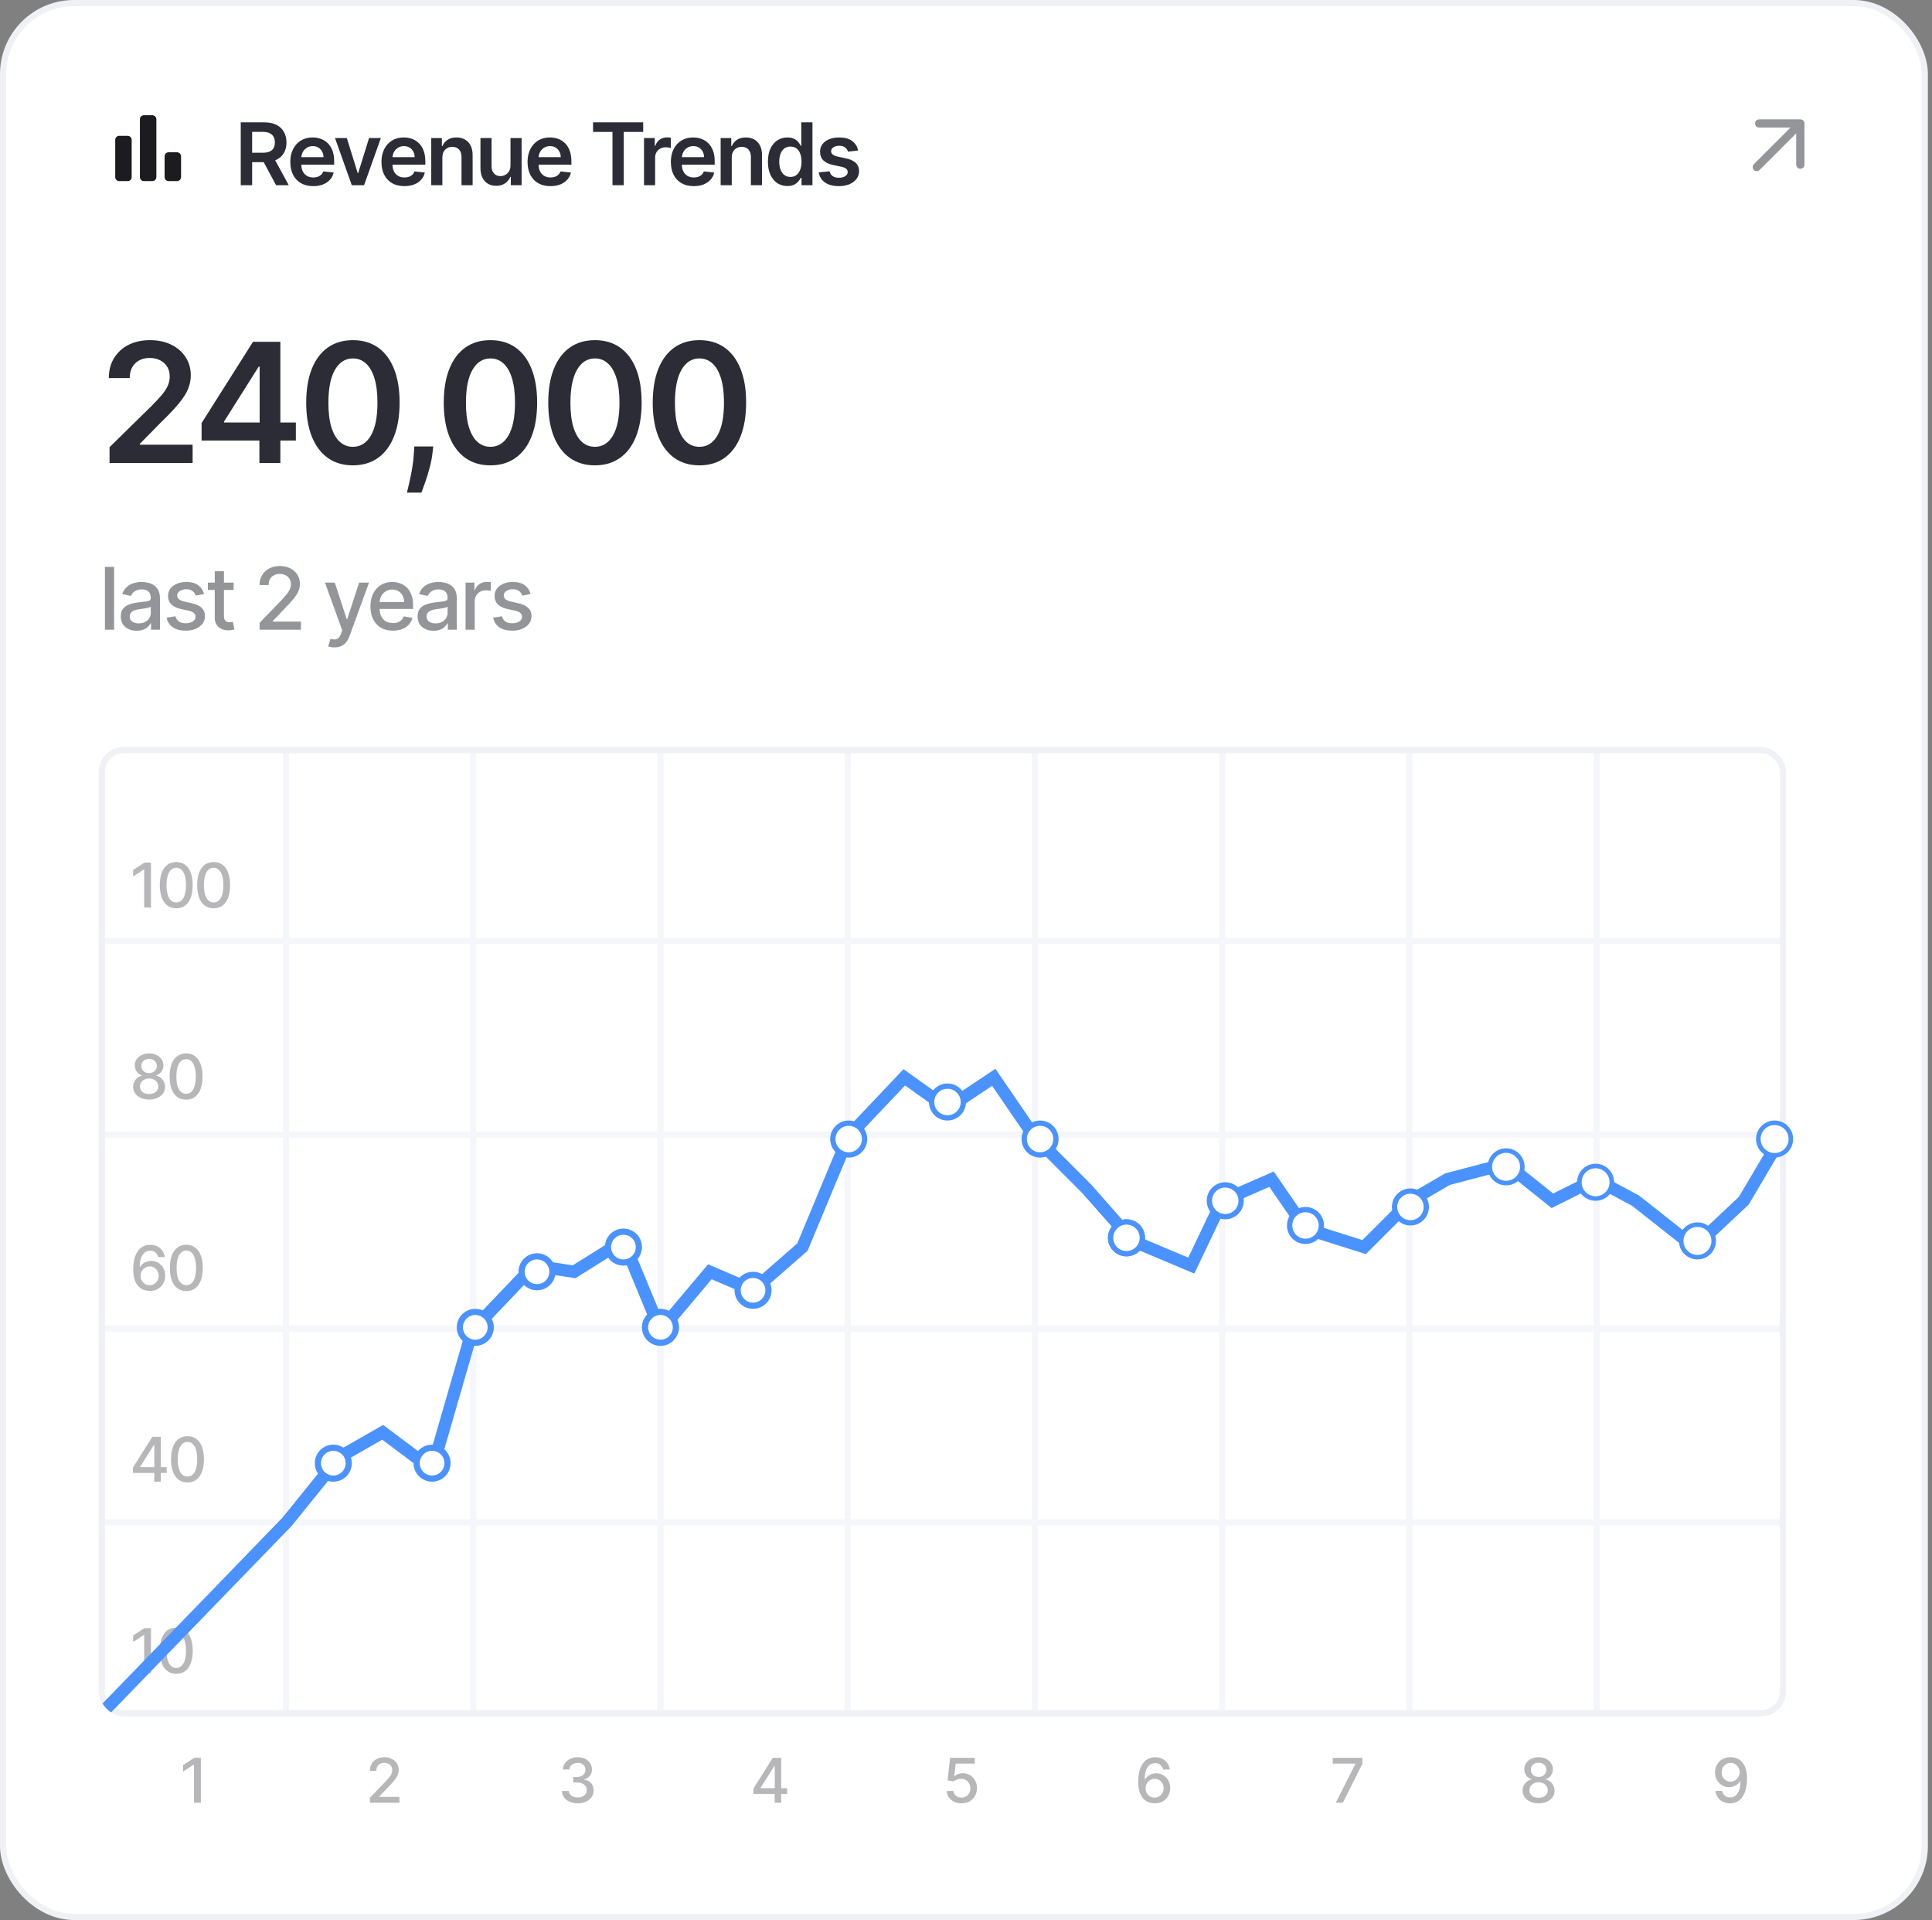 <svg width="313" height="311" viewBox="0 0 313 311" fill="none" xmlns="http://www.w3.org/2000/svg">
<rect x="0" y="0" width="313" height="311" fill="#808080" stroke="none"/>
<rect x="0.5" y="0.5" width="311.333" height="310" rx="11.5" fill="white"/>
<rect x="0.5" y="0.5" width="311.333" height="310" rx="11.5" stroke="#EFF1F5"/>
<mask id="mask0_53_3064" style="mask-type:alpha" maskUnits="userSpaceOnUse" x="16" y="16" width="16" height="16">
<rect x="16" y="16" width="16" height="16" fill="#D9D9D9"/>
</mask>
<g mask="url(#mask0_53_3064)">
<path d="M27.333 29.333C27.144 29.333 26.986 29.27 26.858 29.142C26.73 29.014 26.667 28.856 26.667 28.667V25.333C26.667 25.145 26.73 24.986 26.858 24.858C26.986 24.731 27.144 24.667 27.333 24.667H28.667C28.855 24.667 29.014 24.731 29.142 24.858C29.269 24.986 29.333 25.145 29.333 25.333V28.667C29.333 28.856 29.269 29.014 29.142 29.142C29.014 29.27 28.855 29.333 28.667 29.333H27.333ZM23.333 29.333C23.144 29.333 22.986 29.27 22.858 29.142C22.73 29.014 22.667 28.856 22.667 28.667V19.333C22.667 19.145 22.73 18.986 22.858 18.858C22.986 18.731 23.144 18.667 23.333 18.667H24.667C24.855 18.667 25.014 18.731 25.142 18.858C25.269 18.986 25.333 19.145 25.333 19.333V28.667C25.333 28.856 25.269 29.014 25.142 29.142C25.014 29.27 24.855 29.333 24.667 29.333H23.333ZM19.333 29.333C19.144 29.333 18.986 29.27 18.858 29.142C18.73 29.014 18.667 28.856 18.667 28.667V22.667C18.667 22.478 18.73 22.32 18.858 22.192C18.986 22.064 19.144 22 19.333 22H20.667C20.855 22 21.014 22.064 21.142 22.192C21.269 22.32 21.333 22.478 21.333 22.667V28.667C21.333 28.856 21.269 29.014 21.142 29.142C21.014 29.27 20.855 29.333 20.667 29.333H19.333Z" fill="#1C1B1F"/>
</g>
<path d="M39.004 30V19.818H42.822C43.605 19.818 44.261 19.954 44.791 20.226C45.325 20.498 45.727 20.879 45.999 21.369C46.274 21.857 46.412 22.425 46.412 23.075C46.412 23.727 46.273 24.294 45.994 24.775C45.719 25.252 45.313 25.622 44.776 25.884C44.239 26.142 43.58 26.271 42.798 26.271H40.078V24.74H42.549C43.006 24.74 43.381 24.677 43.673 24.551C43.964 24.422 44.18 24.235 44.319 23.989C44.461 23.741 44.533 23.436 44.533 23.075C44.533 22.713 44.461 22.405 44.319 22.15C44.176 21.891 43.959 21.696 43.668 21.563C43.376 21.427 43 21.359 42.539 21.359H40.849V30H39.004ZM44.264 25.386L46.785 30H44.727L42.251 25.386H44.264ZM50.742 30.149C49.976 30.149 49.315 29.99 48.758 29.672C48.204 29.35 47.778 28.896 47.48 28.31C47.182 27.72 47.033 27.025 47.033 26.227C47.033 25.441 47.182 24.752 47.48 24.158C47.782 23.562 48.203 23.098 48.743 22.766C49.283 22.432 49.918 22.264 50.647 22.264C51.118 22.264 51.562 22.34 51.979 22.493C52.4 22.642 52.772 22.874 53.093 23.189C53.418 23.504 53.673 23.905 53.859 24.392C54.044 24.876 54.137 25.453 54.137 26.122V26.674H47.878V25.461H52.412C52.409 25.116 52.334 24.81 52.188 24.541C52.042 24.269 51.839 24.056 51.577 23.9C51.318 23.744 51.017 23.666 50.672 23.666C50.304 23.666 49.981 23.756 49.702 23.935C49.424 24.11 49.207 24.342 49.051 24.631C48.899 24.916 48.821 25.229 48.818 25.57V26.629C48.818 27.073 48.899 27.454 49.061 27.773C49.224 28.088 49.45 28.329 49.742 28.499C50.034 28.664 50.375 28.747 50.766 28.747C51.028 28.747 51.265 28.711 51.477 28.638C51.689 28.562 51.873 28.451 52.029 28.305C52.185 28.159 52.303 27.978 52.382 27.763L54.062 27.952C53.956 28.396 53.754 28.784 53.456 29.115C53.161 29.443 52.783 29.698 52.322 29.881C51.862 30.06 51.335 30.149 50.742 30.149ZM61.702 22.364L58.983 30H56.994L54.274 22.364H56.193L57.948 28.036H58.028L59.788 22.364H61.702ZM65.508 30.149C64.743 30.149 64.081 29.99 63.525 29.672C62.971 29.35 62.545 28.896 62.247 28.31C61.949 27.72 61.799 27.025 61.799 26.227C61.799 25.441 61.949 24.752 62.247 24.158C62.548 23.562 62.969 23.098 63.51 22.766C64.05 22.432 64.685 22.264 65.414 22.264C65.884 22.264 66.329 22.34 66.746 22.493C67.167 22.642 67.538 22.874 67.86 23.189C68.185 23.504 68.44 23.905 68.625 24.392C68.811 24.876 68.904 25.453 68.904 26.122V26.674H62.645V25.461H67.179C67.175 25.116 67.101 24.81 66.955 24.541C66.809 24.269 66.605 24.056 66.343 23.9C66.085 23.744 65.783 23.666 65.439 23.666C65.071 23.666 64.748 23.756 64.469 23.935C64.191 24.11 63.974 24.342 63.818 24.631C63.665 24.916 63.587 25.229 63.584 25.57V26.629C63.584 27.073 63.665 27.454 63.828 27.773C63.99 28.088 64.217 28.329 64.509 28.499C64.801 28.664 65.142 28.747 65.533 28.747C65.795 28.747 66.032 28.711 66.244 28.638C66.456 28.562 66.64 28.451 66.796 28.305C66.952 28.159 67.069 27.978 67.149 27.763L68.829 27.952C68.723 28.396 68.521 28.784 68.223 29.115C67.928 29.443 67.55 29.698 67.089 29.881C66.629 30.06 66.102 30.149 65.508 30.149ZM71.666 25.526V30H69.866V22.364H71.587V23.661H71.676C71.852 23.234 72.132 22.894 72.516 22.642C72.904 22.39 73.383 22.264 73.953 22.264C74.48 22.264 74.939 22.377 75.33 22.602C75.725 22.828 76.029 23.154 76.245 23.582C76.464 24.009 76.571 24.528 76.568 25.138V30H74.768V25.416C74.768 24.906 74.636 24.506 74.371 24.218C74.109 23.93 73.746 23.785 73.282 23.785C72.967 23.785 72.687 23.855 72.442 23.994C72.2 24.13 72.009 24.327 71.87 24.586C71.734 24.845 71.666 25.158 71.666 25.526ZM82.705 26.788V22.364H84.504V30H82.76V28.643H82.68C82.508 29.07 82.224 29.42 81.83 29.692C81.439 29.963 80.957 30.099 80.383 30.099C79.883 30.099 79.44 29.988 79.056 29.766C78.674 29.541 78.376 29.215 78.161 28.787C77.945 28.356 77.838 27.836 77.838 27.226V22.364H79.637V26.947C79.637 27.431 79.77 27.816 80.035 28.101C80.3 28.386 80.648 28.528 81.079 28.528C81.344 28.528 81.601 28.464 81.85 28.334C82.098 28.205 82.302 28.013 82.461 27.758C82.624 27.499 82.705 27.176 82.705 26.788ZM89.176 30.149C88.41 30.149 87.749 29.99 87.192 29.672C86.639 29.35 86.213 28.896 85.915 28.31C85.616 27.72 85.467 27.025 85.467 26.227C85.467 25.441 85.616 24.752 85.915 24.158C86.216 23.562 86.637 23.098 87.177 22.766C87.718 22.432 88.352 22.264 89.081 22.264C89.552 22.264 89.996 22.34 90.414 22.493C90.835 22.642 91.206 22.874 91.527 23.189C91.852 23.504 92.107 23.905 92.293 24.392C92.479 24.876 92.572 25.453 92.572 26.122V26.674H86.312V25.461H90.846C90.843 25.116 90.768 24.81 90.623 24.541C90.477 24.269 90.273 24.056 90.011 23.9C89.753 23.744 89.451 23.666 89.106 23.666C88.738 23.666 88.415 23.756 88.137 23.935C87.858 24.11 87.641 24.342 87.486 24.631C87.333 24.916 87.255 25.229 87.252 25.57V26.629C87.252 27.073 87.333 27.454 87.496 27.773C87.658 28.088 87.885 28.329 88.177 28.499C88.468 28.664 88.81 28.747 89.201 28.747C89.463 28.747 89.7 28.711 89.912 28.638C90.124 28.562 90.308 28.451 90.463 28.305C90.619 28.159 90.737 27.978 90.817 27.763L92.497 27.952C92.391 28.396 92.189 28.784 91.89 29.115C91.595 29.443 91.218 29.698 90.757 29.881C90.296 30.06 89.769 30.149 89.176 30.149ZM96.079 21.364V19.818H104.202V21.364H101.055V30H99.226V21.364H96.079ZM104.336 30V22.364H106.081V23.636H106.16C106.3 23.195 106.538 22.856 106.876 22.617C107.218 22.375 107.607 22.254 108.045 22.254C108.144 22.254 108.255 22.259 108.378 22.269C108.504 22.276 108.608 22.287 108.691 22.304V23.959C108.615 23.933 108.494 23.91 108.328 23.89C108.166 23.867 108.008 23.855 107.856 23.855C107.528 23.855 107.233 23.926 106.971 24.069C106.712 24.208 106.508 24.402 106.359 24.651C106.21 24.899 106.136 25.186 106.136 25.511V30H104.336ZM112.393 30.149C111.627 30.149 110.966 29.99 110.409 29.672C109.856 29.35 109.43 28.896 109.132 28.31C108.833 27.72 108.684 27.025 108.684 26.227C108.684 25.441 108.833 24.752 109.132 24.158C109.433 23.562 109.854 23.098 110.394 22.766C110.935 22.432 111.569 22.264 112.298 22.264C112.769 22.264 113.213 22.34 113.631 22.493C114.052 22.642 114.423 22.874 114.744 23.189C115.069 23.504 115.324 23.905 115.51 24.392C115.696 24.876 115.788 25.453 115.788 26.122V26.674H109.529V25.461H114.063C114.06 25.116 113.985 24.81 113.84 24.541C113.694 24.269 113.49 24.056 113.228 23.9C112.97 23.744 112.668 23.666 112.323 23.666C111.955 23.666 111.632 23.756 111.354 23.935C111.075 24.11 110.858 24.342 110.703 24.631C110.55 24.916 110.472 25.229 110.469 25.57V26.629C110.469 27.073 110.55 27.454 110.713 27.773C110.875 28.088 111.102 28.329 111.394 28.499C111.685 28.664 112.027 28.747 112.418 28.747C112.68 28.747 112.917 28.711 113.129 28.638C113.341 28.562 113.525 28.451 113.681 28.305C113.836 28.159 113.954 27.978 114.034 27.763L115.714 27.952C115.608 28.396 115.406 28.784 115.107 29.115C114.812 29.443 114.435 29.698 113.974 29.881C113.513 30.06 112.986 30.149 112.393 30.149ZM118.551 25.526V30H116.751V22.364H118.471V23.661H118.561C118.736 23.234 119.016 22.894 119.401 22.642C119.789 22.39 120.268 22.264 120.838 22.264C121.365 22.264 121.824 22.377 122.215 22.602C122.609 22.828 122.914 23.154 123.13 23.582C123.348 24.009 123.456 24.528 123.453 25.138V30H121.653V25.416C121.653 24.906 121.52 24.506 121.255 24.218C120.993 23.93 120.631 23.785 120.167 23.785C119.852 23.785 119.572 23.855 119.326 23.994C119.084 24.13 118.894 24.327 118.755 24.586C118.619 24.845 118.551 25.158 118.551 25.526ZM127.556 30.134C126.956 30.134 126.419 29.98 125.945 29.672C125.471 29.364 125.097 28.916 124.822 28.329C124.547 27.743 124.409 27.03 124.409 26.192C124.409 25.343 124.548 24.627 124.827 24.044C125.108 23.457 125.488 23.015 125.965 22.717C126.442 22.415 126.974 22.264 127.561 22.264C128.009 22.264 128.376 22.34 128.665 22.493C128.953 22.642 129.182 22.823 129.351 23.035C129.52 23.244 129.651 23.441 129.744 23.626H129.818V19.818H131.623V30H129.853V28.797H129.744C129.651 28.983 129.517 29.18 129.341 29.389C129.165 29.594 128.933 29.77 128.645 29.916C128.357 30.061 127.994 30.134 127.556 30.134ZM128.058 28.658C128.439 28.658 128.764 28.555 129.033 28.349C129.301 28.141 129.505 27.851 129.644 27.479C129.783 27.108 129.853 26.676 129.853 26.182C129.853 25.688 129.783 25.259 129.644 24.894C129.508 24.53 129.306 24.246 129.038 24.044C128.772 23.842 128.446 23.741 128.058 23.741C127.657 23.741 127.322 23.845 127.054 24.054C126.786 24.263 126.583 24.551 126.447 24.919C126.312 25.287 126.244 25.708 126.244 26.182C126.244 26.659 126.312 27.085 126.447 27.459C126.587 27.831 126.79 28.124 127.059 28.34C127.331 28.552 127.664 28.658 128.058 28.658ZM139.016 24.382L137.376 24.561C137.329 24.395 137.248 24.24 137.132 24.094C137.019 23.948 136.867 23.83 136.675 23.741C136.482 23.651 136.247 23.607 135.969 23.607C135.594 23.607 135.279 23.688 135.024 23.85C134.772 24.012 134.648 24.223 134.651 24.482C134.648 24.704 134.729 24.884 134.895 25.023C135.064 25.163 135.342 25.277 135.73 25.366L137.033 25.645C137.755 25.801 138.292 26.048 138.643 26.386C138.998 26.724 139.177 27.166 139.18 27.713C139.177 28.194 139.036 28.618 138.758 28.986C138.483 29.35 138.1 29.635 137.609 29.841C137.119 30.046 136.555 30.149 135.919 30.149C134.984 30.149 134.232 29.954 133.662 29.562C133.092 29.168 132.752 28.62 132.643 27.917L134.398 27.748C134.477 28.093 134.646 28.353 134.905 28.528C135.163 28.704 135.5 28.792 135.914 28.792C136.341 28.792 136.684 28.704 136.943 28.528C137.205 28.353 137.336 28.136 137.336 27.877C137.336 27.658 137.251 27.478 137.082 27.335C136.916 27.193 136.658 27.083 136.307 27.007L135.004 26.734C134.272 26.581 133.73 26.324 133.378 25.963C133.027 25.599 132.853 25.138 132.856 24.581C132.853 24.11 132.981 23.703 133.239 23.358C133.501 23.01 133.864 22.741 134.328 22.553C134.795 22.36 135.334 22.264 135.944 22.264C136.839 22.264 137.543 22.455 138.057 22.836C138.574 23.217 138.894 23.733 139.016 24.382Z" fill="#2B2C36"/>
<mask id="mask1_53_3064" style="mask-type:alpha" maskUnits="userSpaceOnUse" x="280" y="16" width="17" height="16">
<rect x="280.333" y="16" width="16" height="16" fill="#D9D9D9"/>
</mask>
<g mask="url(#mask1_53_3064)">
<path d="M291 21.6L285.067 27.534C284.945 27.656 284.789 27.717 284.6 27.717C284.411 27.717 284.256 27.656 284.134 27.534C284.011 27.411 283.95 27.256 283.95 27.067C283.95 26.878 284.011 26.722 284.134 26.6L290.067 20.667H285C284.811 20.667 284.653 20.603 284.525 20.475C284.397 20.347 284.334 20.189 284.334 20C284.334 19.811 284.397 19.653 284.525 19.525C284.653 19.397 284.811 19.334 285 19.334H291.667C291.856 19.334 292.014 19.397 292.142 19.525C292.27 19.653 292.334 19.811 292.334 20V26.667C292.334 26.856 292.27 27.014 292.142 27.142C292.014 27.27 291.856 27.334 291.667 27.334C291.478 27.334 291.32 27.27 291.192 27.142C291.064 27.014 291 26.856 291 26.667V21.6Z" fill="#949599"/>
</g>
<path d="M17.745 75V72.43L24.562 65.748C25.214 65.089 25.758 64.504 26.192 63.993C26.627 63.481 26.953 62.986 27.17 62.507C27.387 62.027 27.496 61.516 27.496 60.973C27.496 60.353 27.355 59.822 27.074 59.381C26.793 58.934 26.406 58.588 25.914 58.346C25.422 58.103 24.863 57.981 24.236 57.981C23.591 57.981 23.025 58.115 22.539 58.384C22.053 58.646 21.676 59.02 21.408 59.506C21.146 59.992 21.015 60.57 21.015 61.241H17.63C17.63 59.995 17.914 58.911 18.483 57.991C19.052 57.07 19.835 56.358 20.832 55.853C21.836 55.348 22.986 55.095 24.284 55.095C25.601 55.095 26.758 55.341 27.755 55.834C28.752 56.326 29.526 57 30.075 57.856C30.631 58.713 30.909 59.691 30.909 60.791C30.909 61.526 30.769 62.248 30.488 62.957C30.206 63.667 29.711 64.453 29.001 65.316C28.298 66.179 27.311 67.224 26.039 68.451L22.654 71.894V72.028H31.207V75H17.745ZM32.658 71.356V68.528L40.99 55.364H43.349V59.391H41.91L36.301 68.279V68.432H47.932V71.356H32.658ZM42.026 75V70.494L42.064 69.228V55.364H45.42V75H42.026ZM57.173 75.374C55.594 75.374 54.239 74.974 53.108 74.175C51.983 73.37 51.117 72.21 50.51 70.695C49.909 69.174 49.608 67.342 49.608 65.201C49.615 63.06 49.918 61.238 50.519 59.736C51.126 58.227 51.992 57.077 53.117 56.284C54.249 55.492 55.601 55.095 57.173 55.095C58.746 55.095 60.098 55.492 61.229 56.284C62.36 57.077 63.227 58.227 63.827 59.736C64.435 61.244 64.738 63.066 64.738 65.201C64.738 67.349 64.435 69.183 63.827 70.704C63.227 72.219 62.36 73.376 61.229 74.175C60.104 74.974 58.752 75.374 57.173 75.374ZM57.173 72.373C58.401 72.373 59.369 71.769 60.078 70.561C60.794 69.346 61.152 67.56 61.152 65.201C61.152 63.641 60.989 62.331 60.663 61.27C60.337 60.209 59.877 59.41 59.283 58.873C58.688 58.33 57.985 58.058 57.173 58.058C55.952 58.058 54.987 58.665 54.278 59.88C53.568 61.088 53.21 62.861 53.204 65.201C53.197 66.767 53.354 68.084 53.674 69.151C54 70.219 54.46 71.024 55.054 71.567C55.649 72.104 56.355 72.373 57.173 72.373ZM70.192 72.315L70.068 73.37C69.978 74.175 69.819 74.994 69.588 75.825C69.365 76.662 69.128 77.432 68.879 78.135C68.63 78.838 68.428 79.391 68.275 79.794H65.935C66.025 79.404 66.146 78.874 66.3 78.202C66.46 77.531 66.613 76.777 66.76 75.94C66.907 75.102 67.006 74.252 67.057 73.389L67.124 72.315H70.192ZM79.456 75.374C77.877 75.374 76.522 74.974 75.39 74.175C74.265 73.37 73.399 72.21 72.792 70.695C72.191 69.174 71.891 67.342 71.891 65.201C71.897 63.06 72.201 61.238 72.802 59.736C73.409 58.227 74.275 57.077 75.4 56.284C76.531 55.492 77.883 55.095 79.456 55.095C81.028 55.095 82.38 55.492 83.511 56.284C84.643 57.077 85.509 58.227 86.11 59.736C86.717 61.244 87.021 63.066 87.021 65.201C87.021 67.349 86.717 69.183 86.11 70.704C85.509 72.219 84.643 73.376 83.511 74.175C82.386 74.974 81.034 75.374 79.456 75.374ZM79.456 72.373C80.683 72.373 81.651 71.769 82.361 70.561C83.077 69.346 83.435 67.56 83.435 65.201C83.435 63.641 83.272 62.331 82.946 61.27C82.62 60.209 82.159 59.41 81.565 58.873C80.971 58.33 80.267 58.058 79.456 58.058C78.235 58.058 77.27 58.665 76.56 59.88C75.85 61.088 75.493 62.861 75.486 65.201C75.48 66.767 75.636 68.084 75.956 69.151C76.282 70.219 76.742 71.024 77.337 71.567C77.931 72.104 78.638 72.373 79.456 72.373ZM96.384 75.374C94.806 75.374 93.451 74.974 92.319 74.175C91.194 73.37 90.328 72.21 89.721 70.695C89.12 69.174 88.82 67.342 88.82 65.201C88.826 63.06 89.129 61.238 89.73 59.736C90.338 58.227 91.204 57.077 92.329 56.284C93.46 55.492 94.812 55.095 96.384 55.095C97.957 55.095 99.309 55.492 100.44 56.284C101.572 57.077 102.438 58.227 103.039 59.736C103.646 61.244 103.949 63.066 103.949 65.201C103.949 67.349 103.646 69.183 103.039 70.704C102.438 72.219 101.572 73.376 100.44 74.175C99.315 74.974 97.963 75.374 96.384 75.374ZM96.384 72.373C97.612 72.373 98.58 71.769 99.29 70.561C100.006 69.346 100.363 67.56 100.363 65.201C100.363 63.641 100.2 62.331 99.874 61.27C99.549 60.209 99.088 59.41 98.494 58.873C97.899 58.33 97.196 58.058 96.384 58.058C95.164 58.058 94.198 58.665 93.489 59.88C92.779 61.088 92.421 62.861 92.415 65.201C92.409 66.767 92.565 68.084 92.885 69.151C93.211 70.219 93.671 71.024 94.266 71.567C94.86 72.104 95.566 72.373 96.384 72.373ZM113.313 75.374C111.734 75.374 110.379 74.974 109.248 74.175C108.123 73.37 107.257 72.21 106.65 70.695C106.049 69.174 105.748 67.342 105.748 65.201C105.755 63.06 106.058 61.238 106.659 59.736C107.266 58.227 108.132 57.077 109.257 56.284C110.389 55.492 111.741 55.095 113.313 55.095C114.886 55.095 116.238 55.492 117.369 56.284C118.5 57.077 119.366 58.227 119.967 59.736C120.575 61.244 120.878 63.066 120.878 65.201C120.878 67.349 120.575 69.183 119.967 70.704C119.366 72.219 118.5 73.376 117.369 74.175C116.244 74.974 114.892 75.374 113.313 75.374ZM113.313 72.373C114.541 72.373 115.509 71.769 116.218 70.561C116.934 69.346 117.292 67.56 117.292 65.201C117.292 63.641 117.129 62.331 116.803 61.27C116.477 60.209 116.017 59.41 115.423 58.873C114.828 58.33 114.125 58.058 113.313 58.058C112.092 58.058 111.127 58.665 110.418 59.88C109.708 61.088 109.35 62.861 109.344 65.201C109.337 66.767 109.494 68.084 109.814 69.151C110.14 70.219 110.6 71.024 111.194 71.567C111.789 72.104 112.495 72.373 113.313 72.373Z" fill="#2B2C36"/>
<path d="M18.486 91.818V102H16.999V91.818H18.486ZM22.148 102.169C21.664 102.169 21.227 102.08 20.835 101.901C20.444 101.718 20.134 101.455 19.906 101.11C19.68 100.765 19.568 100.343 19.568 99.842C19.568 99.412 19.651 99.057 19.816 98.778C19.982 98.5 20.206 98.28 20.487 98.117C20.769 97.955 21.084 97.832 21.432 97.749C21.78 97.666 22.135 97.603 22.496 97.56C22.953 97.507 23.325 97.464 23.61 97.431C23.895 97.395 24.102 97.337 24.231 97.257C24.36 97.178 24.425 97.048 24.425 96.869V96.835C24.425 96.4 24.302 96.064 24.057 95.825C23.815 95.587 23.454 95.467 22.973 95.467C22.473 95.467 22.078 95.578 21.79 95.8C21.505 96.019 21.308 96.263 21.198 96.531L19.801 96.213C19.967 95.749 20.209 95.374 20.527 95.09C20.849 94.801 21.218 94.592 21.636 94.463C22.053 94.331 22.493 94.264 22.953 94.264C23.258 94.264 23.581 94.301 23.923 94.374C24.267 94.443 24.589 94.572 24.887 94.761C25.189 94.95 25.436 95.22 25.628 95.572C25.82 95.92 25.916 96.372 25.916 96.929V102H24.465V100.956H24.405C24.309 101.148 24.165 101.337 23.973 101.523C23.78 101.708 23.533 101.862 23.232 101.985C22.93 102.108 22.569 102.169 22.148 102.169ZM22.471 100.976C22.882 100.976 23.233 100.895 23.525 100.732C23.82 100.57 24.044 100.358 24.196 100.096C24.352 99.831 24.43 99.547 24.43 99.246V98.261C24.377 98.314 24.274 98.364 24.122 98.41C23.973 98.454 23.802 98.492 23.61 98.525C23.417 98.555 23.23 98.583 23.048 98.609C22.866 98.633 22.713 98.653 22.59 98.669C22.302 98.706 22.038 98.767 21.8 98.853C21.565 98.939 21.376 99.063 21.233 99.226C21.094 99.385 21.024 99.597 21.024 99.862C21.024 100.23 21.16 100.509 21.432 100.697C21.704 100.883 22.05 100.976 22.471 100.976ZM33.059 96.228L31.711 96.467C31.655 96.294 31.566 96.13 31.443 95.974C31.323 95.819 31.161 95.691 30.956 95.592C30.75 95.492 30.493 95.442 30.185 95.442C29.764 95.442 29.413 95.537 29.131 95.726C28.849 95.912 28.709 96.152 28.709 96.447C28.709 96.702 28.803 96.907 28.992 97.063C29.181 97.219 29.486 97.347 29.907 97.446L31.12 97.724C31.822 97.887 32.346 98.137 32.691 98.475C33.035 98.813 33.208 99.252 33.208 99.793C33.208 100.25 33.075 100.658 32.81 101.016C32.548 101.37 32.182 101.649 31.711 101.851C31.244 102.053 30.702 102.154 30.086 102.154C29.23 102.154 28.533 101.972 27.993 101.607C27.452 101.239 27.121 100.717 26.998 100.041L28.435 99.822C28.524 100.197 28.709 100.48 28.987 100.673C29.265 100.862 29.628 100.956 30.076 100.956C30.563 100.956 30.952 100.855 31.244 100.653C31.536 100.447 31.681 100.197 31.681 99.902C31.681 99.663 31.592 99.463 31.413 99.3C31.237 99.138 30.967 99.015 30.603 98.933L29.31 98.649C28.597 98.487 28.07 98.228 27.729 97.874C27.391 97.519 27.222 97.07 27.222 96.526C27.222 96.076 27.348 95.681 27.6 95.343C27.852 95.005 28.2 94.742 28.644 94.553C29.088 94.36 29.597 94.264 30.17 94.264C30.995 94.264 31.645 94.443 32.119 94.801C32.593 95.156 32.906 95.631 33.059 96.228ZM37.847 94.364V95.557H33.676V94.364H37.847ZM34.794 92.534H36.281V99.758C36.281 100.046 36.324 100.263 36.41 100.409C36.496 100.552 36.607 100.649 36.743 100.702C36.882 100.752 37.033 100.777 37.196 100.777C37.315 100.777 37.419 100.769 37.509 100.752C37.598 100.736 37.668 100.722 37.718 100.712L37.986 101.94C37.9 101.973 37.777 102.007 37.618 102.04C37.459 102.076 37.26 102.096 37.022 102.099C36.63 102.106 36.266 102.036 35.928 101.891C35.59 101.745 35.316 101.519 35.108 101.214C34.899 100.91 34.794 100.527 34.794 100.066V92.534ZM42.056 102V100.886L45.502 97.317C45.87 96.929 46.173 96.589 46.411 96.298C46.653 96.003 46.834 95.722 46.953 95.457C47.073 95.192 47.132 94.91 47.132 94.612C47.132 94.274 47.053 93.983 46.894 93.737C46.735 93.489 46.517 93.298 46.242 93.165C45.967 93.03 45.657 92.962 45.313 92.962C44.948 92.962 44.63 93.036 44.358 93.185C44.086 93.335 43.878 93.545 43.732 93.817C43.586 94.088 43.513 94.407 43.513 94.771H42.046C42.046 94.151 42.189 93.61 42.474 93.146C42.759 92.682 43.15 92.322 43.647 92.067C44.144 91.808 44.709 91.679 45.343 91.679C45.982 91.679 46.546 91.807 47.033 92.062C47.523 92.314 47.906 92.658 48.181 93.096C48.456 93.53 48.594 94.021 48.594 94.567C48.594 94.945 48.523 95.315 48.38 95.676C48.241 96.037 47.997 96.44 47.649 96.884C47.301 97.325 46.818 97.86 46.198 98.49L44.174 100.608V100.683H48.758V102H42.056ZM54.187 104.864C53.965 104.864 53.763 104.845 53.58 104.809C53.398 104.776 53.262 104.739 53.173 104.7L53.531 103.482C53.802 103.554 54.044 103.586 54.257 103.576C54.469 103.566 54.656 103.487 54.818 103.337C54.984 103.188 55.13 102.945 55.256 102.607L55.44 102.099L52.646 94.364H54.237L56.171 100.29H56.25L58.184 94.364H59.78L56.633 103.019C56.487 103.417 56.301 103.753 56.076 104.028C55.851 104.307 55.582 104.516 55.271 104.655C54.959 104.794 54.598 104.864 54.187 104.864ZM63.648 102.154C62.896 102.154 62.248 101.993 61.705 101.672C61.164 101.347 60.747 100.891 60.452 100.305C60.16 99.715 60.014 99.024 60.014 98.231C60.014 97.449 60.16 96.76 60.452 96.163C60.747 95.567 61.158 95.101 61.685 94.766C62.215 94.432 62.835 94.264 63.544 94.264C63.975 94.264 64.392 94.335 64.797 94.478C65.201 94.621 65.564 94.844 65.886 95.149C66.207 95.454 66.461 95.85 66.646 96.337C66.832 96.821 66.925 97.41 66.925 98.102V98.629H60.854V97.516H65.468C65.468 97.124 65.388 96.778 65.229 96.477C65.07 96.172 64.847 95.931 64.558 95.756C64.273 95.58 63.938 95.492 63.554 95.492C63.136 95.492 62.772 95.595 62.46 95.8C62.152 96.003 61.913 96.268 61.744 96.596C61.578 96.921 61.496 97.274 61.496 97.655V98.525C61.496 99.035 61.585 99.469 61.764 99.827C61.946 100.185 62.2 100.459 62.525 100.648C62.85 100.833 63.229 100.926 63.663 100.926C63.945 100.926 64.202 100.886 64.434 100.807C64.666 100.724 64.866 100.601 65.035 100.439C65.204 100.277 65.334 100.076 65.423 99.837L66.83 100.091C66.718 100.505 66.515 100.868 66.224 101.18C65.935 101.488 65.572 101.728 65.135 101.901C64.701 102.07 64.205 102.154 63.648 102.154ZM70.236 102.169C69.752 102.169 69.315 102.08 68.924 101.901C68.533 101.718 68.223 101.455 67.994 101.11C67.769 100.765 67.656 100.343 67.656 99.842C67.656 99.412 67.739 99.057 67.905 98.778C68.07 98.5 68.294 98.28 68.576 98.117C68.858 97.955 69.172 97.832 69.52 97.749C69.868 97.666 70.223 97.603 70.584 97.56C71.042 97.507 71.413 97.464 71.698 97.431C71.983 97.395 72.19 97.337 72.319 97.257C72.449 97.178 72.513 97.048 72.513 96.869V96.835C72.513 96.4 72.391 96.064 72.145 95.825C71.903 95.587 71.542 95.467 71.062 95.467C70.561 95.467 70.167 95.578 69.878 95.8C69.593 96.019 69.396 96.263 69.287 96.531L67.89 96.213C68.055 95.749 68.297 95.374 68.615 95.09C68.937 94.801 69.307 94.592 69.724 94.463C70.142 94.331 70.581 94.264 71.042 94.264C71.347 94.264 71.67 94.301 72.011 94.374C72.356 94.443 72.677 94.572 72.976 94.761C73.277 94.95 73.524 95.22 73.716 95.572C73.909 95.92 74.005 96.372 74.005 96.929V102H72.553V100.956H72.493C72.397 101.148 72.253 101.337 72.061 101.523C71.869 101.708 71.622 101.862 71.32 101.985C71.019 102.108 70.657 102.169 70.236 102.169ZM70.559 100.976C70.97 100.976 71.322 100.895 71.613 100.732C71.908 100.57 72.132 100.358 72.285 100.096C72.44 99.831 72.518 99.547 72.518 99.246V98.261C72.465 98.314 72.362 98.364 72.21 98.41C72.061 98.454 71.89 98.492 71.698 98.525C71.506 98.555 71.318 98.583 71.136 98.609C70.954 98.633 70.801 98.653 70.679 98.669C70.39 98.706 70.127 98.767 69.888 98.853C69.653 98.939 69.464 99.063 69.322 99.226C69.182 99.385 69.113 99.597 69.113 99.862C69.113 100.23 69.249 100.509 69.52 100.697C69.792 100.883 70.138 100.976 70.559 100.976ZM75.425 102V94.364H76.862V95.577H76.941C77.08 95.166 77.326 94.843 77.677 94.607C78.031 94.369 78.433 94.249 78.88 94.249C78.973 94.249 79.082 94.253 79.208 94.259C79.337 94.266 79.438 94.274 79.511 94.284V95.706C79.452 95.689 79.346 95.671 79.193 95.651C79.041 95.628 78.888 95.617 78.736 95.617C78.384 95.617 78.071 95.691 77.796 95.84C77.524 95.986 77.309 96.19 77.15 96.452C76.991 96.71 76.911 97.005 76.911 97.337V102H75.425ZM85.96 96.228L84.613 96.467C84.556 96.294 84.467 96.13 84.344 95.974C84.225 95.819 84.062 95.691 83.857 95.592C83.652 95.492 83.395 95.442 83.086 95.442C82.665 95.442 82.314 95.537 82.032 95.726C81.751 95.912 81.61 96.152 81.61 96.447C81.61 96.702 81.704 96.907 81.893 97.063C82.082 97.219 82.387 97.347 82.808 97.446L84.021 97.724C84.724 97.887 85.247 98.137 85.592 98.475C85.937 98.813 86.109 99.252 86.109 99.793C86.109 100.25 85.977 100.658 85.711 101.016C85.45 101.37 85.083 101.649 84.613 101.851C84.145 102.053 83.603 102.154 82.987 102.154C82.132 102.154 81.434 101.972 80.894 101.607C80.354 101.239 80.022 100.717 79.9 100.041L81.336 99.822C81.426 100.197 81.61 100.48 81.888 100.673C82.167 100.862 82.53 100.956 82.977 100.956C83.464 100.956 83.854 100.855 84.145 100.653C84.437 100.447 84.583 100.197 84.583 99.902C84.583 99.663 84.493 99.463 84.314 99.3C84.139 99.138 83.869 99.015 83.504 98.933L82.211 98.649C81.499 98.487 80.972 98.228 80.63 97.874C80.292 97.519 80.123 97.07 80.123 96.526C80.123 96.076 80.249 95.681 80.501 95.343C80.753 95.005 81.101 94.742 81.545 94.553C81.989 94.36 82.498 94.264 83.072 94.264C83.897 94.264 84.546 94.443 85.02 94.801C85.494 95.156 85.808 95.631 85.96 96.228Z" fill="#949599"/>
<g clip-path="url(#clip0_53_3064)">
<path d="M24.459 263.727V271H23.358V264.828H23.315L21.575 265.964V264.913L23.39 263.727H24.459ZM28.558 271.121C27.997 271.118 27.518 270.97 27.12 270.677C26.722 270.383 26.418 269.956 26.207 269.395C25.997 268.834 25.891 268.158 25.891 267.367C25.891 266.579 25.997 265.905 26.207 265.347C26.42 264.788 26.726 264.362 27.123 264.068C27.523 263.775 28.002 263.628 28.558 263.628C29.114 263.628 29.591 263.776 29.989 264.072C30.387 264.365 30.691 264.791 30.902 265.35C31.115 265.906 31.221 266.579 31.221 267.367C31.221 268.16 31.116 268.837 30.905 269.398C30.695 269.957 30.39 270.384 29.993 270.68C29.595 270.974 29.117 271.121 28.558 271.121ZM28.558 270.173C29.05 270.173 29.435 269.932 29.712 269.452C29.992 268.971 30.131 268.276 30.131 267.367C30.131 266.763 30.067 266.253 29.939 265.837C29.814 265.418 29.633 265.1 29.396 264.885C29.162 264.667 28.882 264.558 28.558 264.558C28.068 264.558 27.683 264.8 27.404 265.283C27.125 265.766 26.984 266.46 26.981 267.367C26.981 267.973 27.044 268.486 27.17 268.905C27.297 269.321 27.479 269.638 27.713 269.853C27.947 270.066 28.229 270.173 28.558 270.173Z" fill="#B7B7BA"/>
<g clip-path="url(#clip1_53_3064)">
<path d="M16 121V278" stroke="#F4F6FA"/>
<path d="M46.333 121V278" stroke="#F4F6FA"/>
<path d="M76.667 121V278" stroke="#F4F6FA"/>
<path d="M107 121V278" stroke="#F4F6FA"/>
<path d="M137.333 121V278" stroke="#F4F6FA"/>
<path d="M167.667 121V278" stroke="#F4F6FA"/>
<path d="M198 121V278" stroke="#F4F6FA"/>
<path d="M228.333 121V278" stroke="#F4F6FA"/>
<path d="M258.667 121V278" stroke="#F4F6FA"/>
<path d="M289 121V278" stroke="#F4F6FA"/>
<path d="M289.333 121L16.333 121" stroke="#F4F6FA"/>
<path d="M289.333 152.4L16.333 152.4" stroke="#F4F6FA"/>
<path d="M289.333 183.8L16.333 183.8" stroke="#F4F6FA"/>
<path d="M289.333 215.2L16.333 215.2" stroke="#F4F6FA"/>
<path d="M289.333 246.6L16.333 246.6" stroke="#F4F6FA"/>
<path d="M289.333 278L16.333 278" stroke="#F4F6FA"/>
</g>
<rect x="16.5" y="121.5" width="272.333" height="156" rx="3.5" stroke="#EFF1F5"/>
<path d="M16 278L46.5 246.5L55 236L62 232L70 238L76.5 215.5L86.5 205L93 206L101 201L107 215.5L115 206L122 209L130 202L137.5 184L146.5 174.5L153.5 179.5L161 174.5L167.5 184L176 192.5L183.5 201L193 205L198 194.5L206 191L211.5 199L221 202L228.5 194.5L234.5 191L244 188.5L251.5 194.5L258.5 191L265 194.5L274.5 202L282.5 194.5L289 183.5" stroke="#4A92FF" stroke-width="2"/>
<circle cx="70" cy="237" r="2.5" fill="white" stroke="#4A92FF"/>
<circle cx="54" cy="237" r="2.5" fill="white" stroke="#4A92FF"/>
<circle cx="77" cy="215" r="2.5" fill="white" stroke="#4A92FF"/>
<circle cx="101" cy="202" r="2.5" fill="white" stroke="#4A92FF"/>
<circle cx="87" cy="206" r="2.5" fill="white" stroke="#4A92FF"/>
<circle cx="107" cy="215" r="2.5" fill="white" stroke="#4A92FF"/>
<circle cx="122" cy="209" r="2.5" fill="white" stroke="#4A92FF"/>
<circle cx="137.5" cy="184.5" r="2.571" fill="white" stroke="#4A92FF" stroke-width="0.857"/>
<circle cx="153.5" cy="178.5" r="2.571" fill="white" stroke="#4A92FF" stroke-width="0.857"/>
<circle cx="168.5" cy="184.5" r="2.571" fill="white" stroke="#4A92FF" stroke-width="0.857"/>
<circle cx="182.5" cy="200.5" r="2.571" fill="white" stroke="#4A92FF" stroke-width="0.857"/>
<circle cx="182.5" cy="200.5" r="2.571" fill="white" stroke="#4A92FF" stroke-width="0.857"/>
<circle cx="198.5" cy="194.5" r="2.571" fill="white" stroke="#4A92FF" stroke-width="0.857"/>
<circle cx="211.5" cy="198.5" r="2.571" fill="white" stroke="#4A92FF" stroke-width="0.857"/>
<circle cx="228.5" cy="195.5" r="2.571" fill="white" stroke="#4A92FF" stroke-width="0.857"/>
<circle cx="244" cy="189" r="2.633" fill="white" stroke="#4A92FF" stroke-width="0.735"/>
<circle cx="258.5" cy="191.5" r="2.633" fill="white" stroke="#4A92FF" stroke-width="0.735"/>
<circle cx="275" cy="201" r="2.633" fill="white" stroke="#4A92FF" stroke-width="0.735"/>
<circle cx="287.5" cy="184.5" r="2.633" fill="white" stroke="#4A92FF" stroke-width="0.735"/>
<path d="M24.459 139.727V147H23.358V140.828H23.315L21.575 141.964V140.913L23.39 139.727H24.459ZM28.558 147.121C27.997 147.118 27.518 146.97 27.12 146.677C26.722 146.383 26.418 145.956 26.207 145.395C25.997 144.834 25.891 144.158 25.891 143.367C25.891 142.579 25.997 141.905 26.207 141.347C26.42 140.788 26.726 140.362 27.123 140.068C27.523 139.775 28.002 139.628 28.558 139.628C29.114 139.628 29.591 139.776 29.989 140.072C30.387 140.365 30.691 140.791 30.902 141.35C31.115 141.906 31.221 142.579 31.221 143.367C31.221 144.16 31.116 144.837 30.905 145.398C30.695 145.957 30.39 146.384 29.993 146.68C29.595 146.974 29.117 147.121 28.558 147.121ZM28.558 146.173C29.05 146.173 29.435 145.932 29.712 145.452C29.992 144.971 30.131 144.276 30.131 143.367C30.131 142.763 30.067 142.253 29.939 141.837C29.814 141.418 29.633 141.1 29.396 140.885C29.162 140.667 28.882 140.558 28.558 140.558C28.068 140.558 27.683 140.8 27.404 141.283C27.125 141.766 26.984 142.46 26.981 143.367C26.981 143.973 27.044 144.486 27.17 144.905C27.297 145.321 27.479 145.638 27.713 145.853C27.947 146.066 28.229 146.173 28.558 146.173ZM34.613 147.121C34.052 147.118 33.573 146.97 33.175 146.677C32.777 146.383 32.473 145.956 32.262 145.395C32.052 144.834 31.946 144.158 31.946 143.367C31.946 142.579 32.052 141.905 32.262 141.347C32.475 140.788 32.781 140.362 33.178 140.068C33.579 139.775 34.057 139.628 34.613 139.628C35.169 139.628 35.647 139.776 36.044 140.072C36.442 140.365 36.746 140.791 36.957 141.35C37.17 141.906 37.276 142.579 37.276 143.367C37.276 144.16 37.171 144.837 36.961 145.398C36.75 145.957 36.446 146.384 36.048 146.68C35.65 146.974 35.172 147.121 34.613 147.121ZM34.613 146.173C35.106 146.173 35.49 145.932 35.767 145.452C36.047 144.971 36.186 144.276 36.186 143.367C36.186 142.763 36.122 142.253 35.995 141.837C35.869 141.418 35.688 141.1 35.451 140.885C35.217 140.667 34.938 140.558 34.613 140.558C34.123 140.558 33.738 140.8 33.459 141.283C33.18 141.766 33.039 142.46 33.036 143.367C33.036 143.973 33.099 144.486 33.225 144.905C33.352 145.321 33.534 145.638 33.768 145.853C34.002 146.066 34.284 146.173 34.613 146.173Z" fill="#B7B7BA"/>
<path d="M24.157 178.099C23.648 178.099 23.198 178.012 22.808 177.837C22.419 177.661 22.115 177.42 21.895 177.112C21.675 176.804 21.566 176.454 21.568 176.061C21.566 175.753 21.629 175.47 21.756 175.212C21.887 174.952 22.063 174.735 22.285 174.562C22.508 174.387 22.757 174.276 23.031 174.229V174.186C22.669 174.098 22.379 173.904 22.161 173.604C21.943 173.303 21.836 172.957 21.838 172.567C21.836 172.195 21.934 171.864 22.133 171.572C22.334 171.279 22.61 171.048 22.96 170.88C23.311 170.712 23.709 170.628 24.157 170.628C24.6 170.628 24.995 170.713 25.343 170.884C25.693 171.052 25.969 171.282 26.171 171.576C26.372 171.867 26.474 172.197 26.476 172.567C26.474 172.957 26.362 173.303 26.142 173.604C25.922 173.904 25.635 174.098 25.283 174.186V174.229C25.555 174.276 25.8 174.387 26.018 174.562C26.238 174.735 26.413 174.952 26.543 175.212C26.676 175.47 26.743 175.753 26.746 176.061C26.743 176.454 26.632 176.804 26.412 177.112C26.192 177.42 25.886 177.661 25.496 177.837C25.108 178.012 24.661 178.099 24.157 178.099ZM24.157 177.201C24.458 177.201 24.718 177.151 24.938 177.052C25.158 176.95 25.329 176.809 25.45 176.629C25.57 176.447 25.632 176.234 25.634 175.99C25.632 175.737 25.566 175.513 25.435 175.319C25.308 175.125 25.134 174.972 24.913 174.861C24.693 174.75 24.441 174.694 24.157 174.694C23.87 174.694 23.616 174.75 23.393 174.861C23.171 174.972 22.996 175.125 22.868 175.319C22.74 175.513 22.677 175.737 22.68 175.99C22.677 176.234 22.735 176.447 22.854 176.629C22.974 176.809 23.146 176.95 23.369 177.052C23.591 177.151 23.854 177.201 24.157 177.201ZM24.157 173.817C24.398 173.817 24.613 173.768 24.8 173.671C24.987 173.574 25.134 173.439 25.24 173.266C25.349 173.094 25.405 172.891 25.407 172.659C25.405 172.432 25.35 172.233 25.244 172.062C25.139 171.892 24.994 171.761 24.807 171.668C24.62 171.574 24.403 171.526 24.157 171.526C23.906 171.526 23.686 171.574 23.496 171.668C23.309 171.761 23.164 171.892 23.06 172.062C22.956 172.233 22.905 172.432 22.907 172.659C22.905 172.891 22.957 173.094 23.063 173.266C23.17 173.439 23.317 173.574 23.504 173.671C23.693 173.768 23.911 173.817 24.157 173.817ZM30.15 178.121C29.589 178.118 29.109 177.97 28.712 177.677C28.314 177.383 28.01 176.956 27.799 176.395C27.588 175.834 27.483 175.158 27.483 174.367C27.483 173.579 27.588 172.905 27.799 172.347C28.012 171.788 28.317 171.362 28.715 171.068C29.115 170.775 29.593 170.628 30.15 170.628C30.706 170.628 31.183 170.776 31.581 171.072C31.979 171.365 32.283 171.791 32.494 172.35C32.707 172.906 32.813 173.579 32.813 174.367C32.813 175.16 32.708 175.837 32.497 176.398C32.286 176.957 31.982 177.384 31.585 177.68C31.187 177.974 30.709 178.121 30.15 178.121ZM30.15 177.173C30.642 177.173 31.027 176.932 31.304 176.452C31.583 175.971 31.723 175.276 31.723 174.367C31.723 173.763 31.659 173.253 31.531 172.837C31.406 172.418 31.225 172.1 30.988 171.885C30.754 171.667 30.474 171.558 30.15 171.558C29.66 171.558 29.275 171.8 28.996 172.283C28.716 172.766 28.576 173.46 28.573 174.367C28.573 174.973 28.636 175.486 28.761 175.905C28.889 176.321 29.07 176.638 29.305 176.853C29.539 177.066 29.821 177.173 30.15 177.173Z" fill="#B7B7BA"/>
<path d="M24.239 209.099C23.914 209.095 23.595 209.036 23.28 208.922C22.967 208.808 22.683 208.619 22.428 208.354C22.172 208.089 21.967 207.732 21.813 207.285C21.662 206.837 21.586 206.279 21.586 205.609C21.586 204.974 21.649 204.411 21.774 203.918C21.902 203.426 22.085 203.01 22.325 202.672C22.564 202.331 22.852 202.072 23.191 201.894C23.53 201.717 23.91 201.628 24.331 201.628C24.764 201.628 25.149 201.713 25.485 201.884C25.821 202.054 26.093 202.29 26.302 202.59C26.512 202.891 26.646 203.233 26.703 203.616H25.62C25.547 203.313 25.401 203.066 25.183 202.874C24.965 202.683 24.681 202.587 24.331 202.587C23.798 202.587 23.383 202.819 23.084 203.283C22.789 203.747 22.639 204.392 22.637 205.218H22.69C22.816 205.012 22.97 204.837 23.152 204.692C23.337 204.546 23.543 204.433 23.77 204.355C24 204.275 24.241 204.234 24.494 204.234C24.916 204.234 25.297 204.337 25.638 204.543C25.981 204.747 26.255 205.029 26.458 205.388C26.662 205.748 26.764 206.16 26.764 206.624C26.764 207.088 26.658 207.509 26.447 207.885C26.239 208.261 25.945 208.56 25.567 208.78C25.188 208.998 24.745 209.104 24.239 209.099ZM24.235 208.176C24.514 208.176 24.764 208.107 24.984 207.97C25.204 207.833 25.379 207.648 25.506 207.416C25.634 207.184 25.698 206.925 25.698 206.638C25.698 206.359 25.635 206.105 25.51 205.875C25.387 205.645 25.216 205.463 24.999 205.328C24.783 205.193 24.537 205.126 24.26 205.126C24.049 205.126 23.854 205.166 23.674 205.246C23.496 205.327 23.34 205.438 23.205 205.58C23.07 205.722 22.964 205.886 22.886 206.07C22.81 206.253 22.772 206.446 22.772 206.649C22.772 206.921 22.835 207.174 22.96 207.406C23.088 207.638 23.262 207.825 23.482 207.967C23.705 208.106 23.956 208.176 24.235 208.176ZM30.189 209.121C29.628 209.118 29.148 208.97 28.751 208.677C28.353 208.383 28.049 207.956 27.838 207.395C27.627 206.834 27.522 206.158 27.522 205.367C27.522 204.579 27.627 203.905 27.838 203.347C28.051 202.788 28.357 202.362 28.754 202.068C29.154 201.775 29.633 201.628 30.189 201.628C30.745 201.628 31.222 201.776 31.62 202.072C32.018 202.365 32.322 202.791 32.533 203.35C32.746 203.906 32.852 204.579 32.852 205.367C32.852 206.16 32.747 206.837 32.536 207.398C32.326 207.957 32.021 208.384 31.624 208.68C31.226 208.974 30.748 209.121 30.189 209.121ZM30.189 208.173C30.681 208.173 31.066 207.932 31.343 207.452C31.622 206.971 31.762 206.276 31.762 205.367C31.762 204.763 31.698 204.253 31.57 203.837C31.445 203.418 31.264 203.1 31.027 202.885C30.793 202.667 30.513 202.558 30.189 202.558C29.699 202.558 29.314 202.8 29.035 203.283C28.756 203.766 28.615 204.46 28.612 205.367C28.612 205.973 28.675 206.486 28.8 206.905C28.928 207.321 29.109 207.638 29.344 207.853C29.578 208.066 29.86 208.173 30.189 208.173Z" fill="#B7B7BA"/>
<path d="M21.547 238.58V237.692L24.69 232.727H25.389V234.034H24.945L22.697 237.592V237.649H27.005V238.58H21.547ZM24.995 240V238.31L25.002 237.905V232.727H26.043V240H24.995ZM30.375 240.121C29.813 240.118 29.334 239.97 28.936 239.677C28.539 239.383 28.234 238.956 28.024 238.395C27.813 237.834 27.708 237.158 27.708 236.367C27.708 235.579 27.813 234.905 28.024 234.347C28.237 233.788 28.542 233.362 28.94 233.068C29.34 232.775 29.818 232.628 30.375 232.628C30.931 232.628 31.408 232.776 31.806 233.072C32.203 233.365 32.508 233.791 32.718 234.35C32.931 234.906 33.038 235.579 33.038 236.367C33.038 237.16 32.932 237.837 32.722 238.398C32.511 238.957 32.207 239.384 31.809 239.68C31.411 239.974 30.933 240.121 30.375 240.121ZM30.375 239.173C30.867 239.173 31.252 238.932 31.529 238.452C31.808 237.971 31.948 237.276 31.948 236.367C31.948 235.763 31.884 235.253 31.756 234.837C31.63 234.418 31.449 234.1 31.213 233.885C30.978 233.667 30.699 233.558 30.375 233.558C29.884 233.558 29.5 233.8 29.22 234.283C28.941 234.766 28.8 235.46 28.798 236.367C28.798 236.973 28.86 237.486 28.986 237.905C29.114 238.321 29.295 238.638 29.529 238.853C29.764 239.066 30.045 239.173 30.375 239.173Z" fill="#B7B7BA"/>
</g>
<path d="M32.533 284.727V292H31.432V285.828H31.389L29.649 286.964V285.913L31.464 284.727H32.533Z" fill="#B7B7BA"/>
<path d="M59.922 292V291.205L62.383 288.655C62.645 288.378 62.862 288.135 63.033 287.927C63.205 287.716 63.334 287.516 63.42 287.327C63.505 287.137 63.547 286.936 63.547 286.723C63.547 286.482 63.491 286.273 63.377 286.098C63.263 285.92 63.108 285.784 62.912 285.69C62.715 285.593 62.494 285.544 62.248 285.544C61.987 285.544 61.76 285.597 61.566 285.704C61.372 285.81 61.223 285.961 61.118 286.155C61.014 286.349 60.962 286.576 60.962 286.837H59.915C59.915 286.394 60.017 286.007 60.22 285.675C60.424 285.344 60.703 285.087 61.058 284.905C61.413 284.72 61.817 284.628 62.269 284.628C62.726 284.628 63.129 284.719 63.477 284.901C63.827 285.081 64.1 285.327 64.297 285.64C64.493 285.95 64.591 286.3 64.591 286.691C64.591 286.961 64.541 287.225 64.439 287.483C64.339 287.741 64.165 288.029 63.917 288.346C63.668 288.661 63.323 289.043 62.88 289.493L61.435 291.006V291.059H64.709V292H59.922Z" fill="#B7B7BA"/>
<path d="M93.602 292.099C93.114 292.099 92.679 292.015 92.295 291.847C91.914 291.679 91.612 291.446 91.389 291.148C91.169 290.847 91.051 290.499 91.034 290.104H92.15C92.164 290.319 92.236 290.506 92.366 290.665C92.499 290.821 92.671 290.942 92.885 291.027C93.098 291.112 93.334 291.155 93.595 291.155C93.881 291.155 94.135 291.105 94.355 291.006C94.577 290.906 94.751 290.768 94.877 290.59C95.002 290.41 95.065 290.203 95.065 289.969C95.065 289.725 95.002 289.511 94.877 289.326C94.754 289.139 94.573 288.992 94.333 288.886C94.097 288.779 93.81 288.726 93.474 288.726H92.86V287.831H93.474C93.744 287.831 93.981 287.782 94.184 287.685C94.39 287.588 94.551 287.453 94.667 287.281C94.783 287.105 94.841 286.901 94.841 286.666C94.841 286.441 94.79 286.246 94.689 286.08C94.589 285.912 94.447 285.781 94.262 285.686C94.08 285.591 93.865 285.544 93.616 285.544C93.379 285.544 93.158 285.588 92.952 285.675C92.748 285.761 92.583 285.884 92.455 286.045C92.327 286.203 92.258 286.394 92.249 286.616H91.187C91.199 286.223 91.315 285.878 91.535 285.58C91.758 285.281 92.051 285.048 92.416 284.88C92.78 284.712 93.185 284.628 93.63 284.628C94.097 284.628 94.499 284.719 94.838 284.901C95.179 285.081 95.441 285.321 95.626 285.622C95.813 285.923 95.905 286.252 95.903 286.609C95.905 287.017 95.792 287.362 95.562 287.646C95.335 287.93 95.032 288.121 94.653 288.218V288.275C95.136 288.348 95.51 288.54 95.775 288.85C96.043 289.16 96.175 289.545 96.173 290.004C96.175 290.404 96.064 290.763 95.839 291.08C95.617 291.397 95.312 291.647 94.927 291.83C94.541 292.009 94.099 292.099 93.602 292.099Z" fill="#B7B7BA"/>
<path d="M122.065 290.58V289.692L125.208 284.727H125.908V286.034H125.464L123.216 289.592V289.649H127.523V290.58H122.065ZM125.514 292V290.31L125.521 289.905V284.727H126.561V292H125.514Z" fill="#B7B7BA"/>
<path d="M155.767 292.099C155.322 292.099 154.922 292.014 154.567 291.844C154.214 291.671 153.932 291.434 153.721 291.134C153.511 290.833 153.398 290.49 153.384 290.104H154.449C154.475 290.416 154.614 290.673 154.865 290.874C155.116 291.076 155.416 291.176 155.767 291.176C156.046 291.176 156.294 291.112 156.509 290.984C156.727 290.854 156.897 290.675 157.02 290.448C157.146 290.221 157.209 289.962 157.209 289.67C157.209 289.375 157.145 289.111 157.017 288.879C156.889 288.647 156.713 288.464 156.488 288.332C156.265 288.199 156.009 288.132 155.721 288.129C155.5 288.129 155.279 288.167 155.057 288.243C154.834 288.319 154.654 288.418 154.517 288.541L153.512 288.392L153.92 284.727H157.919V285.668H154.833L154.602 287.703H154.645C154.787 287.566 154.975 287.451 155.209 287.359C155.446 287.266 155.699 287.22 155.969 287.22C156.412 287.22 156.806 287.326 157.152 287.536C157.5 287.747 157.773 288.035 157.972 288.399C158.173 288.761 158.273 289.178 158.27 289.649C158.273 290.12 158.166 290.54 157.951 290.91C157.738 291.279 157.442 291.57 157.063 291.783C156.687 291.994 156.254 292.099 155.767 292.099Z" fill="#B7B7BA"/>
<path d="M187.053 292.099C186.729 292.095 186.41 292.036 186.095 291.922C185.782 291.808 185.498 291.619 185.242 291.354C184.987 291.089 184.782 290.732 184.628 290.285C184.477 289.837 184.401 289.279 184.401 288.609C184.401 287.974 184.463 287.411 184.589 286.918C184.717 286.426 184.9 286.01 185.139 285.672C185.379 285.331 185.667 285.072 186.006 284.894C186.344 284.717 186.724 284.628 187.146 284.628C187.579 284.628 187.964 284.713 188.3 284.884C188.636 285.054 188.908 285.29 189.117 285.59C189.327 285.891 189.461 286.233 189.518 286.616H188.435C188.361 286.313 188.216 286.066 187.998 285.874C187.78 285.683 187.496 285.587 187.146 285.587C186.613 285.587 186.198 285.819 185.899 286.283C185.603 286.747 185.454 287.392 185.452 288.218H185.505C185.631 288.012 185.785 287.837 185.967 287.692C186.151 287.546 186.357 287.433 186.585 287.355C186.814 287.275 187.056 287.234 187.309 287.234C187.731 287.234 188.112 287.337 188.453 287.543C188.796 287.747 189.069 288.029 189.273 288.388C189.477 288.748 189.578 289.16 189.578 289.624C189.578 290.088 189.473 290.509 189.262 290.885C189.054 291.261 188.76 291.56 188.382 291.78C188.003 291.998 187.56 292.104 187.053 292.099ZM187.05 291.176C187.329 291.176 187.579 291.107 187.799 290.97C188.019 290.833 188.193 290.648 188.321 290.416C188.449 290.184 188.513 289.925 188.513 289.638C188.513 289.359 188.45 289.105 188.325 288.875C188.202 288.645 188.031 288.463 187.813 288.328C187.598 288.193 187.352 288.126 187.075 288.126C186.864 288.126 186.669 288.166 186.489 288.246C186.311 288.327 186.155 288.438 186.02 288.58C185.885 288.722 185.779 288.886 185.7 289.07C185.625 289.253 185.587 289.446 185.587 289.649C185.587 289.921 185.65 290.174 185.775 290.406C185.903 290.638 186.077 290.825 186.297 290.967C186.52 291.106 186.771 291.176 187.05 291.176Z" fill="#B7B7BA"/>
<path d="M216.408 292L219.582 285.722V285.668H215.91V284.727H220.719V285.7L217.555 292H216.408Z" fill="#B7B7BA"/>
<path d="M249.268 292.099C248.759 292.099 248.309 292.012 247.919 291.837C247.53 291.661 247.226 291.42 247.006 291.112C246.786 290.804 246.677 290.454 246.679 290.061C246.677 289.753 246.74 289.47 246.868 289.212C246.998 288.952 247.174 288.735 247.397 288.562C247.619 288.387 247.868 288.276 248.142 288.229V288.186C247.78 288.098 247.49 287.904 247.272 287.604C247.055 287.303 246.947 286.957 246.949 286.567C246.947 286.195 247.045 285.864 247.244 285.572C247.445 285.279 247.721 285.048 248.071 284.88C248.422 284.712 248.821 284.628 249.268 284.628C249.711 284.628 250.106 284.713 250.454 284.884C250.805 285.052 251.08 285.282 251.282 285.576C251.483 285.867 251.585 286.197 251.587 286.567C251.585 286.957 251.473 287.303 251.253 287.604C251.033 287.904 250.747 288.098 250.394 288.186V288.229C250.666 288.276 250.911 288.387 251.129 288.562C251.349 288.735 251.524 288.952 251.654 289.212C251.787 289.47 251.855 289.753 251.857 290.061C251.855 290.454 251.743 290.804 251.523 291.112C251.303 291.42 250.998 291.661 250.607 291.837C250.219 292.012 249.772 292.099 249.268 292.099ZM249.268 291.201C249.569 291.201 249.829 291.151 250.049 291.052C250.27 290.95 250.44 290.809 250.561 290.629C250.681 290.447 250.743 290.234 250.745 289.99C250.743 289.737 250.677 289.513 250.547 289.319C250.419 289.125 250.245 288.972 250.024 288.861C249.804 288.75 249.552 288.694 249.268 288.694C248.982 288.694 248.727 288.75 248.505 288.861C248.282 288.972 248.107 289.125 247.979 289.319C247.851 289.513 247.788 289.737 247.791 289.99C247.788 290.234 247.846 290.447 247.965 290.629C248.086 290.809 248.257 290.95 248.48 291.052C248.702 291.151 248.965 291.201 249.268 291.201ZM249.268 287.817C249.51 287.817 249.724 287.768 249.911 287.671C250.098 287.574 250.245 287.439 250.351 287.266C250.46 287.094 250.516 286.891 250.518 286.659C250.516 286.432 250.461 286.233 250.355 286.062C250.251 285.892 250.105 285.761 249.918 285.668C249.731 285.574 249.514 285.526 249.268 285.526C249.017 285.526 248.797 285.574 248.608 285.668C248.421 285.761 248.275 285.892 248.171 286.062C248.067 286.233 248.016 286.432 248.018 286.659C248.016 286.891 248.068 287.094 248.174 287.266C248.281 287.439 248.428 287.574 248.615 287.671C248.804 287.768 249.022 287.817 249.268 287.817Z" fill="#B7B7BA"/>
<path d="M280.377 284.628C280.702 284.63 281.021 284.689 281.336 284.805C281.651 284.921 281.935 285.111 282.188 285.374C282.444 285.636 282.648 285.991 282.799 286.439C282.953 286.884 283.031 287.438 283.033 288.101C283.033 288.738 282.97 289.305 282.842 289.802C282.714 290.297 282.53 290.714 282.291 291.055C282.054 291.396 281.767 291.656 281.428 291.833C281.09 292.011 280.709 292.099 280.285 292.099C279.852 292.099 279.467 292.014 279.131 291.844C278.795 291.673 278.521 291.438 278.31 291.137C278.1 290.834 277.968 290.486 277.916 290.093H278.999C279.07 290.406 279.215 290.659 279.433 290.853C279.653 291.045 279.937 291.141 280.285 291.141C280.818 291.141 281.233 290.909 281.531 290.445C281.83 289.978 281.98 289.327 281.982 288.491H281.925C281.802 288.695 281.648 288.87 281.464 289.017C281.282 289.164 281.077 289.277 280.849 289.358C280.622 289.438 280.38 289.479 280.121 289.479C279.702 289.479 279.321 289.376 278.978 289.17C278.635 288.964 278.361 288.681 278.158 288.321C277.954 287.961 277.852 287.55 277.852 287.089C277.852 286.629 277.956 286.213 278.165 285.839C278.376 285.465 278.669 285.169 279.045 284.951C279.424 284.731 279.868 284.623 280.377 284.628ZM280.381 285.551C280.104 285.551 279.854 285.62 279.631 285.757C279.411 285.892 279.237 286.076 279.109 286.308C278.982 286.537 278.918 286.793 278.918 287.075C278.918 287.356 278.979 287.612 279.102 287.842C279.228 288.069 279.398 288.25 279.614 288.385C279.831 288.518 280.08 288.584 280.359 288.584C280.568 288.584 280.762 288.544 280.942 288.463C281.122 288.383 281.279 288.271 281.414 288.129C281.549 287.985 281.654 287.821 281.73 287.639C281.806 287.457 281.844 287.265 281.844 287.064C281.844 286.796 281.78 286.548 281.652 286.318C281.527 286.089 281.354 285.904 281.134 285.764C280.913 285.622 280.662 285.551 280.381 285.551Z" fill="#B7B7BA"/>
<defs>
<clipPath id="clip0_53_3064">
<rect x="16" y="121" width="280.333" height="157" rx="4" fill="white"/>
</clipPath>
<clipPath id="clip1_53_3064">
<rect x="16" y="121" width="273.333" height="157" rx="4" fill="white"/>
</clipPath>
</defs>
</svg>
